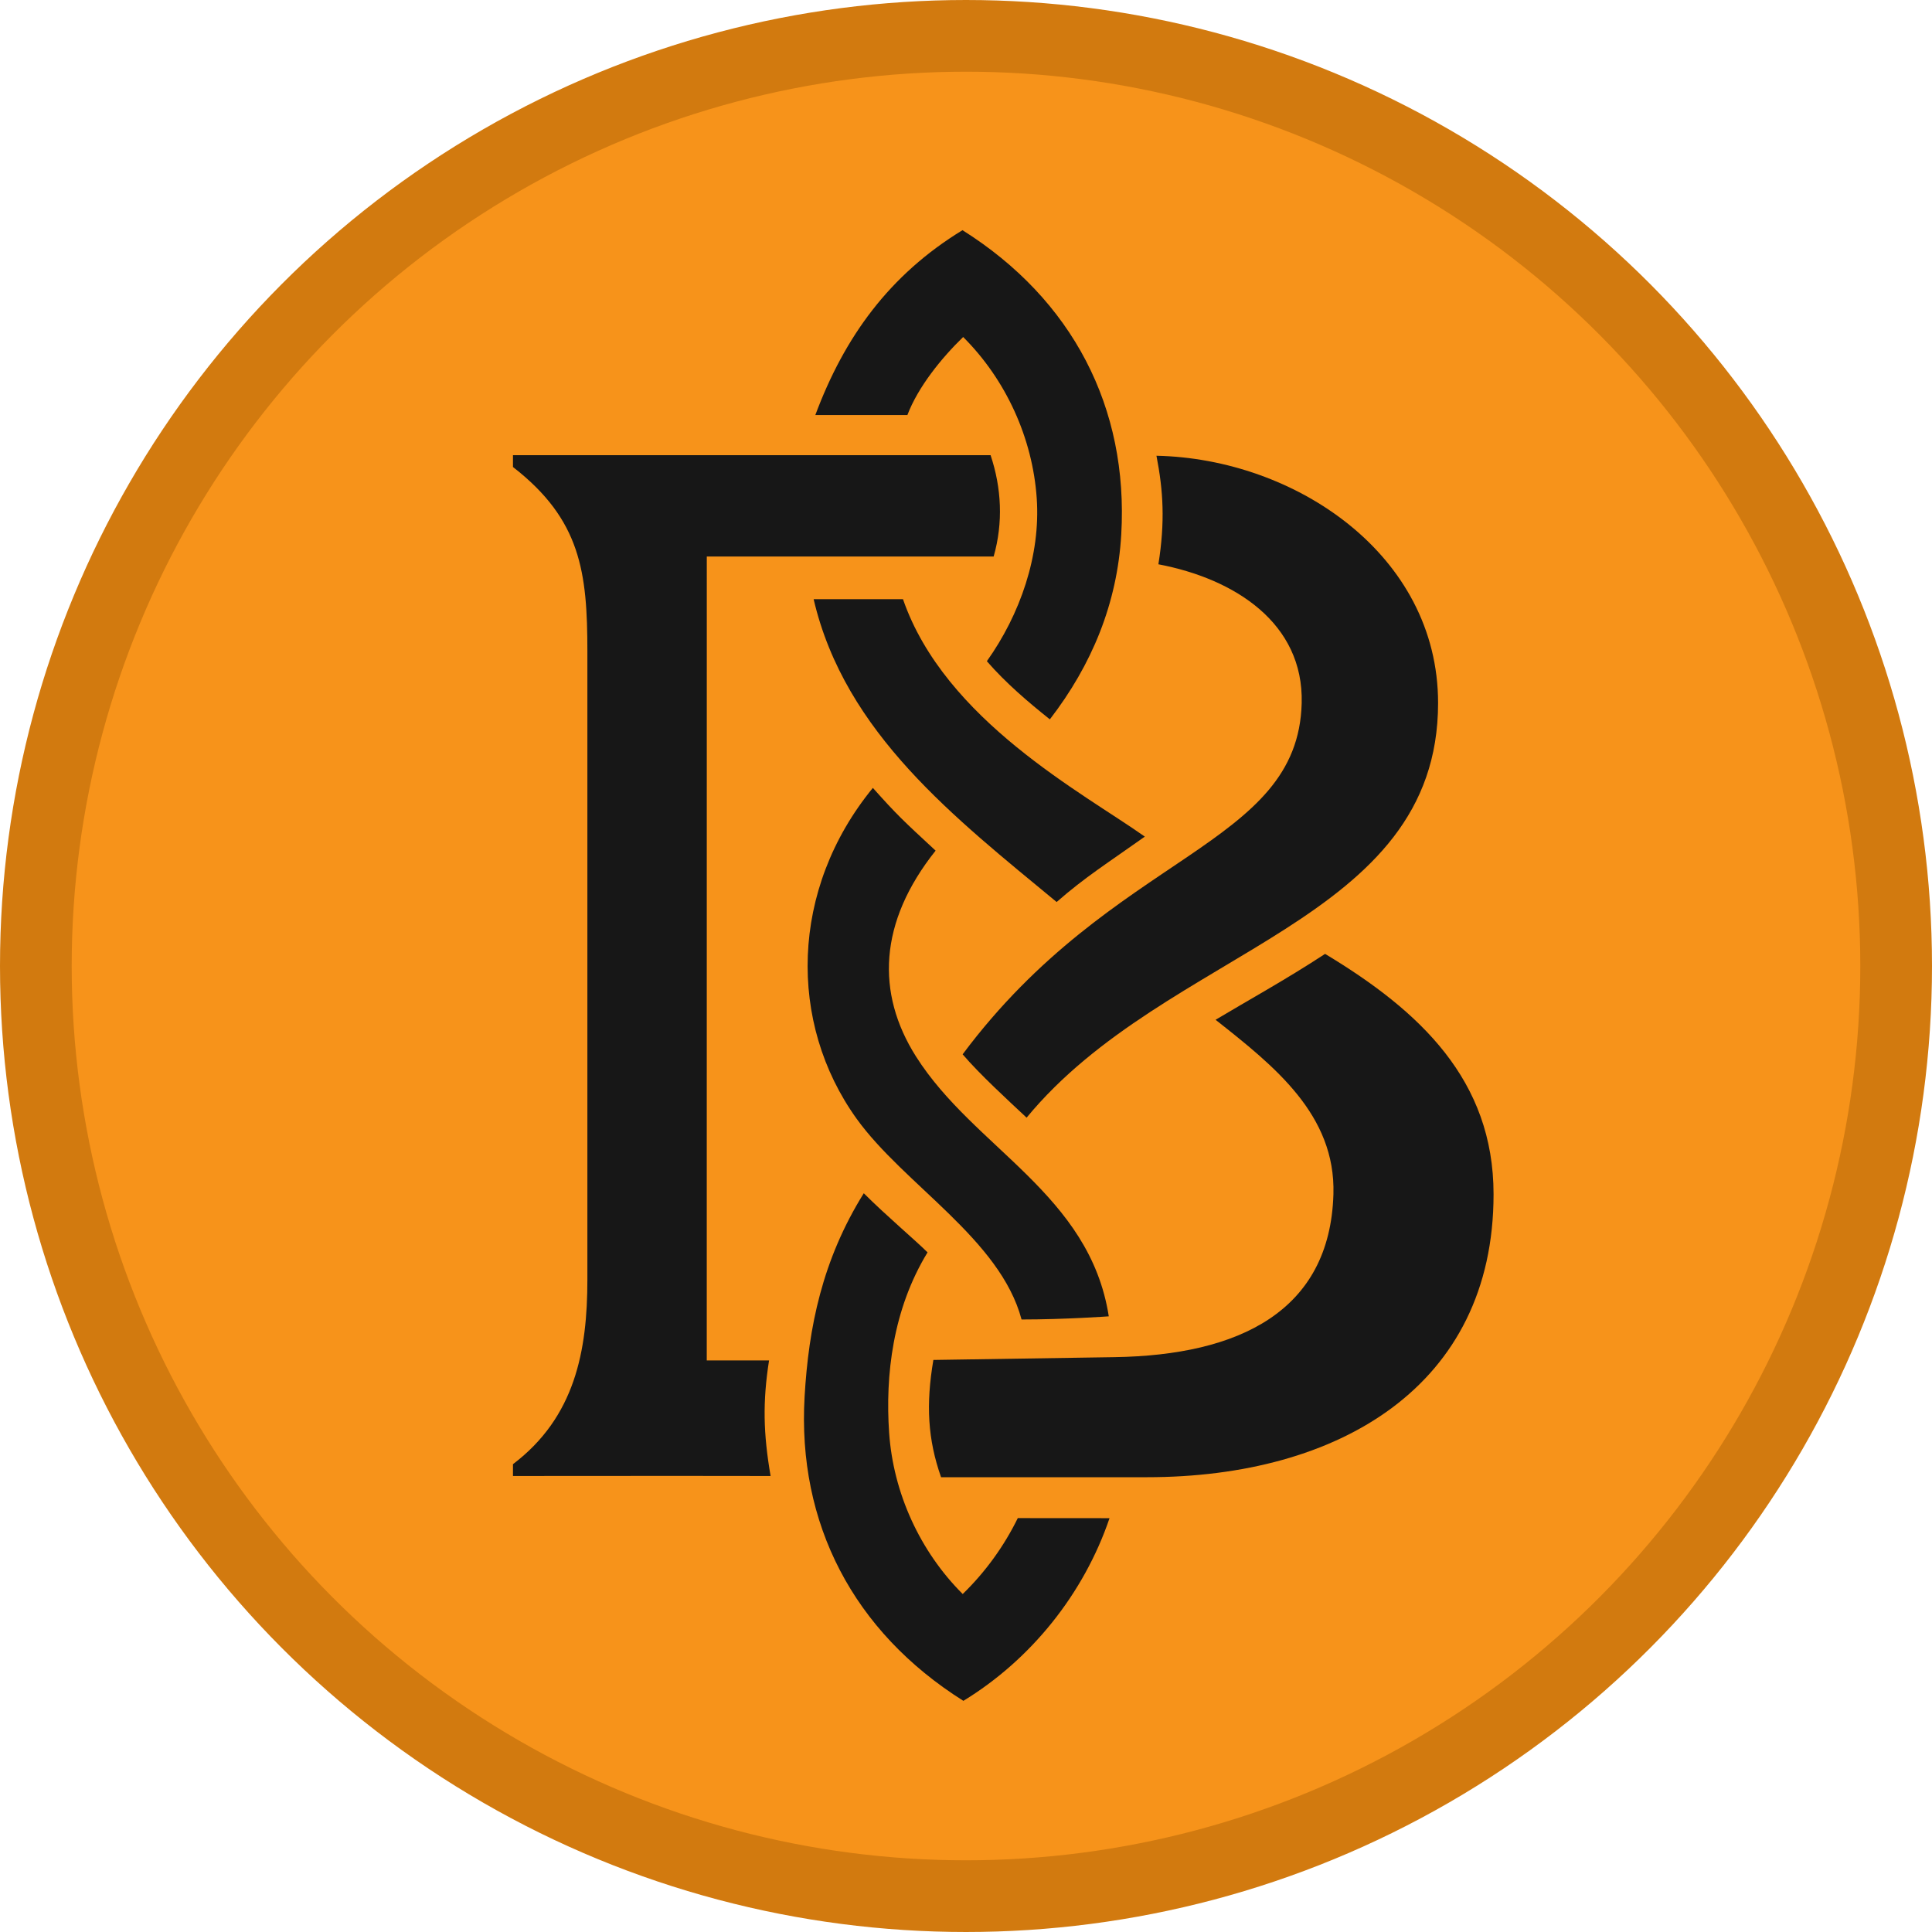 <svg width="1024" height="1024" viewBox="0 0 1024 1024" fill="none" xmlns="http://www.w3.org/2000/svg">
<g clip-path="url(#clip0_264_964)">
<circle cx="512" cy="512" r="493" fill="#F7931A" stroke="#D27A0F" stroke-width="38"/>
<path d="M541.448 699.355C530.11 656.707 479.086 627.896 453.942 592.839C417.61 542.18 418.633 471.323 462.634 417.601C475.425 431.926 478.497 434.752 495.891 450.857C465.613 488.865 464.299 526.441 485.476 559.928C516.284 608.641 577.543 632.785 587.677 697.686C587.677 697.686 564.563 699.355 541.448 699.355Z" fill="#171717"/>
<path d="M644.281 540.506C675.226 564.95 708.002 590.747 706.743 632.992C704.893 695.118 656.609 718.287 590.787 719.315C582.846 719.439 494.705 720.801 494.705 720.801C490.696 744.429 491.723 762.921 498.788 782.952C498.788 782.952 608.214 782.952 607.936 782.952C709.597 782.952 791.618 734.67 791.618 632.992C791.618 572.456 752.663 535.883 702.324 505.577C681.71 519.105 660.386 530.843 644.281 540.506Z" fill="#171717"/>
<path d="M544.117 592.385C533.809 582.722 519.426 569.558 510.217 558.813C590.34 451.425 688.026 449.074 689.925 372.595C690.975 330.297 654.554 306.79 613.975 299.085C617.57 276.484 616.543 260.047 612.947 241.555C686.401 243.096 762.215 293.949 762.215 372.595C762.215 489.653 618.597 501.981 544.117 592.385Z" fill="#171717"/>
<path d="M407.609 721.067H374.595L374.617 294.98C374.617 294.98 476.042 294.98 526.652 294.98C531.789 277.002 530.829 258.571 525.031 241.258H271.885V247.522C307.841 275.457 311.324 303.238 311.324 345.394V678.208C311.324 716.073 304.759 751.107 271.885 776.044V782.308C271.885 782.308 366.099 782.205 408.43 782.307C404.565 759.76 404.182 743.011 407.609 721.067Z" fill="#171717"/>
<path d="M510.493 178.621C533.142 201.199 547.297 232.163 549.491 264.119C551.576 294.444 540.688 325.664 523.056 350.452C533.099 362.047 545.134 372.252 556.444 381.271C578.702 352.397 592.171 319.851 594.292 283.264C598.191 216.053 568.484 158.72 510.139 122C471.353 145.684 447.548 178.621 432.139 219.982C448.276 219.982 464.693 219.946 480.936 219.982C486.587 205.086 499.002 189.772 510.493 178.621Z" fill="#171717"/>
<path d="M539.485 804.557C532.16 819.526 522.216 833.256 510.254 844.864C487.606 822.286 473.451 791.321 471.257 759.366C469.172 729.041 473.131 694.09 491.623 663.784C485.459 657.62 469.636 644.265 457.822 632.451C435.734 667.894 428.577 703.634 426.455 740.221C422.557 807.431 452.264 864.765 510.608 901.485C546.598 879.509 574.519 844.581 588.073 804.663C571.936 804.663 555.799 804.663 539.556 804.627L539.485 804.557Z" fill="#171717"/>
<path d="M606.783 443.424C574.192 420.348 500.796 381.818 478.598 317.577H431.241C447.85 388.767 506.573 433.796 560.04 478.09C574.936 464.998 587.264 457.293 606.783 443.424Z" fill="#171717"/>
</g>
<defs>
<clipPath id="clip0_264_964">
<rect width="1024" height="1024" fill="white"/>
</clipPath>
</defs>
</svg>
